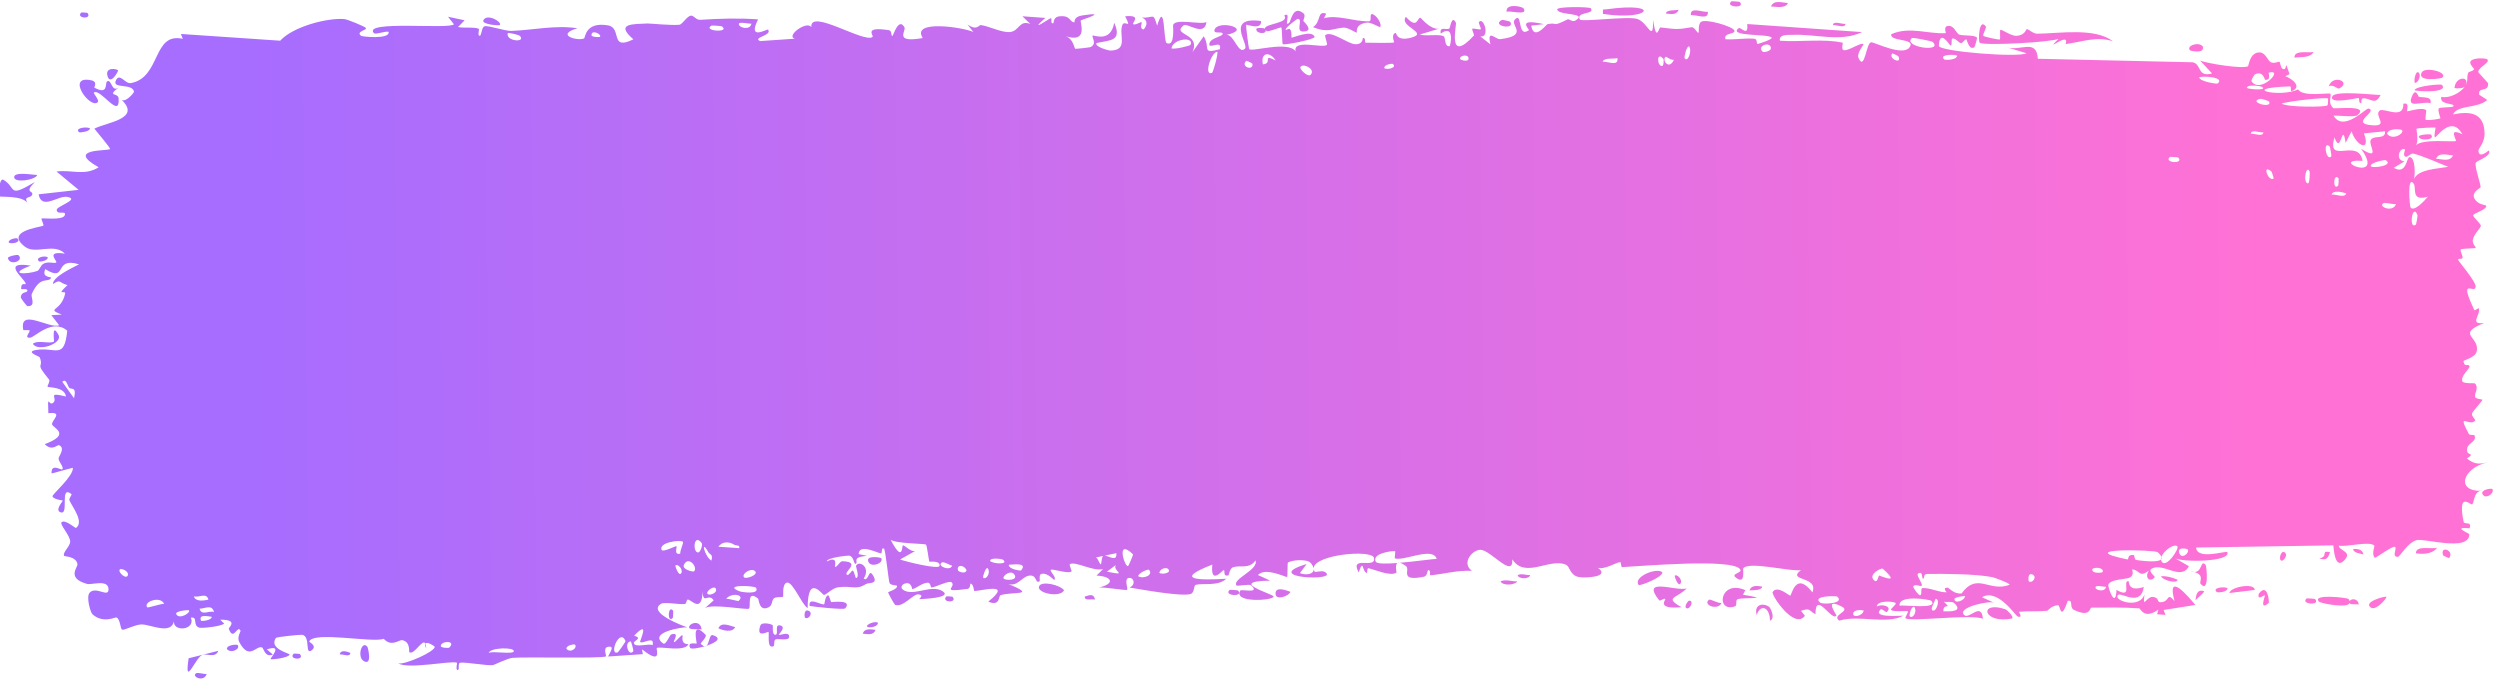 <svg width="281" height="77" viewBox="0 0 281 77" fill="none" xmlns="http://www.w3.org/2000/svg">
<path opacity="0.7" d="M22.061 75.667C22.233 75.57 22.932 75.794 23.233 75.75C22.902 76.76 21.439 76.019 22.061 75.667ZM52.221 2.282C51.974 2.534 51.726 2.785 51.478 3.036C52.191 3.19 53.145 2.998 53.808 3.227C53.916 3.265 53.644 3.988 53.9 4.018C54.156 4.047 54.096 3.063 54.466 2.954C54.882 2.834 56.798 3.5 57.459 3.476C59.93 3.383 62.418 2.794 64.899 3.176C62.35 3.932 64.934 4.645 65.647 4.322C65.805 4.247 65.76 2.418 68.331 2.851C69.965 3.126 68.487 5.758 71.194 4.418C69.082 2.611 71.141 2.717 72.78 2.639C73.063 2.625 75.349 2.875 76.357 2.783C76.702 2.752 77.218 1.788 77.675 1.758C77.99 1.738 78.234 2.259 78.701 2.227C80.881 2.086 83.025 2.022 85.212 2.176C83.961 4.652 86.225 3.215 86.329 3.331C86.856 3.994 84.504 4.21 85.44 4.618C86.74 4.528 88.04 4.438 89.34 4.347C88.269 4.057 90.731 2.259 91.197 3.059C90.972 0.886 97.147 4.89 98.072 4.153C98.265 3.998 96.981 2.936 99.938 3.396C100.258 3.447 100.144 4.105 100.311 4.042C100.411 4.004 100.996 1.911 101.656 3.057C101.897 3.476 100.399 4.862 103.715 4.276C102.369 2.166 108.308 3.076 109.404 3.597C109.183 3.314 108.962 3.031 108.742 2.748C109.828 3.506 110.015 2.782 110.258 2.819C111.239 2.966 112.592 3.679 113.503 3.603C114.569 3.515 114.559 2.195 115.808 2.695C115.51 2.407 115.212 2.118 114.914 1.83C115.773 1.891 116.633 1.952 117.493 2.013C115.522 3.783 117.923 2.092 118.082 2.053C118.336 1.986 117.978 2.706 118.402 2.612C118.446 2.597 118.375 1.924 119.03 1.841C120.397 1.67 120.189 2.52 120.764 2.505C120.817 2.5 120.626 1.894 121.617 1.74C124.767 1.249 121.606 2.206 121.486 2.291C121.328 2.403 122.437 4.929 119.748 4.058C120.651 4.335 120.753 5.457 120.855 5.484C120.945 5.506 122.502 5.331 122.588 5.291C123.35 4.902 122.667 4.142 122.815 4.003C122.936 3.89 124.825 4.87 125.241 2.557C126.162 4.677 124.744 4.497 123.241 4.84C123.026 5.28 124.685 5.687 124.772 5.685C126.907 5.658 125.706 3.919 126.161 2.795C126.4 2.206 127.282 3.392 126.462 1.83C128.398 1.644 127.233 2.566 127.359 2.699C127.55 2.895 128.223 2.438 128.309 2.497C128.434 2.584 128.007 3.133 128.5 3.319C128.582 3.346 129.364 2.402 128.339 1.966C129.703 2.084 129.582 1.287 130.062 2.89C130.968 -0.162 130.762 4.681 131.134 4.847C132.122 5.286 131.811 2.901 131.862 2.784C132.212 2.034 134.942 2.825 135.612 2.474C135.365 4.197 133.455 2.516 133.036 2.854C131.637 3.979 135.032 3.692 134.031 5.865C134.454 5.266 134.877 4.668 135.3 4.07C136.103 5.451 134.992 6.069 137.105 5.539C137.439 4.336 135.609 5.744 135.969 4.795C136.182 4.239 137.409 4.106 137.43 3.814C137.45 3.462 136.344 3.891 136.514 3.348C136.883 2.176 140.945 3.244 137.869 3.914C138.729 3.885 139.197 6.204 139.934 5.472C140.412 4.997 137.664 1.817 141.741 2.362C141.839 3.458 140.117 2.704 140.073 2.788C140.012 2.91 140.349 5.382 140.404 5.503C140.598 5.904 144.74 4.534 145.631 5.768C145.268 4.341 148.769 5.479 149.144 5.039C149.244 4.917 148.857 4.045 148.964 3.951C149.633 3.392 151.474 4.937 152.321 4.968C153.268 5.004 153.14 4.248 153.193 4.249C153.61 4.287 153.283 4.804 153.538 4.8C153.923 4.793 156.569 4.87 156.7 4.761C156.739 4.727 156.298 3.867 156.873 3.697C156.972 3.668 156.92 4.693 158.623 4.232C160.674 3.678 157.181 2.973 158.024 1.89C159.362 3.405 159.302 1.89 159.662 2.005C159.786 2.047 160.723 3.325 161.725 3.233C161.008 3.45 160.29 3.667 159.573 3.883C160.283 4.102 161.654 3.807 162.239 4.056C162.525 4.177 162.302 5.238 162.919 5.203C163.05 5.189 163.542 2.606 161.937 3.78C161.798 2.861 162.574 3.452 162.928 3.188C162.982 3.147 163.179 1.607 163.645 2.558C163.757 2.792 162.613 7.29 165.653 4.011C165.751 3.905 165.4 3.347 165.496 3.229C165.561 3.15 166.349 3.369 166.434 3.288C166.522 3.201 166.137 2.592 166.241 2.471C166.776 1.843 167.512 4.267 166.394 4.094C166.77 4.391 167.147 4.687 167.523 4.984C167.104 3.155 168.103 4.462 168.619 4.4C171.924 4.004 169.696 2.835 170.258 2.212C171.162 1.212 170.497 4.356 171.845 3.399C171.97 3.31 170.314 1.996 173.528 2.713C173.055 2.77 172.583 2.827 172.11 2.884C172.402 4.654 173.817 2.744 173.927 2.718C175.184 2.461 174.339 3.109 176.199 2.176C176.365 2.092 176.733 2.526 177.088 2.304C178.558 1.389 175.13 1.779 175.028 1.062C174.98 0.711 178.672 0.76 178.801 0.926C179.347 1.66 177.131 1.27 177.562 2.184C177.72 2.509 182.974 1.783 184.033 2.129C185.255 2.532 185.83 4.93 185.808 2.229C186.181 4.876 186.465 3.064 186.621 3.081C188.507 3.306 188.511 3.333 190.123 3.062C190.479 3.003 190.789 3.804 190.914 3.667C190.987 3.584 190.84 2.724 191.197 2.455C191.693 2.086 194.705 2.939 194.933 3.413C195.161 3.886 193.667 3.633 193.943 4.412C195.023 4.48 196.056 4.275 197.144 4.346C197.595 4.378 197.369 4.928 197.565 4.937C197.648 4.943 199.201 4.444 199.133 4.242C198.973 3.774 194.164 4.142 195.421 3.17C195.663 2.982 196.541 4.234 196.387 2.701C200.69 3.003 204.994 3.305 209.297 3.607C206.839 4.781 204.048 3.784 201.461 3.92C201.107 3.937 199.906 3.802 200.06 4.576C202.263 4.753 204.994 4.32 207.112 4.802C207.18 4.818 206.939 5.518 207.194 5.626C207.669 5.827 209.199 4.686 209.461 4.974C209.506 5.041 208.639 5.969 208.912 6.55C209.612 8.041 209.751 4.721 210.34 4.754C210.795 4.781 213.872 6.353 214.623 5.331C215.422 4.242 212.362 4.728 212.579 3.842C214.643 2.932 216.753 3.857 218.711 3.726C218.746 3.723 218.439 3.034 218.875 2.932C219.634 2.755 219.844 3.735 220.216 3.888C220.617 4.051 222.028 3.895 222.221 4.251C222.245 4.298 221.97 5.275 221.927 5.303C221.316 5.711 221.084 4.449 221.027 4.434C220.817 4.388 220.615 4.874 220.423 4.847C220.107 4.803 219.928 4.357 219.51 4.322C219.222 4.296 219.509 5.153 219.232 5.117C219.13 5.1 218.011 3.147 217.93 5.153C217.905 5.786 226.892 6.502 227.784 5.986C227.011 5.754 226.239 5.521 225.467 5.288C227.036 5.858 228.897 4.236 229.055 6.605C234.854 6.736 240.652 6.868 246.451 7C247.488 7.19 246.937 8.72 248.635 8.258C248.19 7.777 247.745 7.297 247.3 6.816C248.176 7.148 252.051 7.771 252.673 7.45C252.754 7.408 252.852 6.028 253.817 5.9C254.673 5.786 254.822 6.817 255.282 7.01C255.669 7.169 256.098 6.894 256.213 6.95C256.302 6.995 256.343 7.626 256.555 7.734C257.225 8.067 256.666 6.295 257.349 8.329C257.189 8.409 257.028 8.489 256.868 8.568C257.675 8.855 258.783 9.77 257.604 10.24C257.402 10.322 257.57 9.709 257.418 9.711C251.475 9.889 256.234 11.025 258.307 10.054C258.852 10.954 261.844 10.369 261.946 10.546C262.087 10.803 261.582 11.532 262.261 12.15C262.404 12.281 266.407 11.731 264.976 12.949C264.681 13.201 262.756 12.961 262.293 13.001C263.404 14.908 265.93 12.132 266.218 12.199C267.38 12.486 264.009 13.886 266.623 14.081C268.633 14.23 266.734 12.969 267.5 12.414C267.931 12.103 270.218 13.49 270.137 11.663C270.915 11.459 270.469 12.432 270.566 12.5C270.661 12.561 272.188 11.997 272.69 12.377C272.751 12.424 272.571 13.376 272.635 13.453C272.757 13.585 274.234 13.379 274.293 13.298C274.33 13.242 273.969 12.414 274.111 12.211C274.278 11.976 275.703 12.157 275.779 11.918C275.886 11.557 274.132 11.813 274.414 10.88C275.227 11.105 276.54 10.47 277.066 9.716C276.937 9.931 276.153 9.971 275.879 9.898C275.993 8.534 277.679 8.535 277.114 9.619C277.474 9.036 277.221 8.732 277.422 8.183C277.474 8.044 277.994 8.01 278.092 7.773C278.105 7.726 277.562 7.218 277.667 6.94C277.856 6.438 279.436 6.533 279.566 6.663C279.934 7.031 278.652 7.494 278.551 8.07C278.536 8.159 279.643 9.273 279.66 9.372C279.736 10.439 278.51 9.683 278.659 10.642C278.963 10.842 279.266 11.041 279.569 11.241C278.418 12.226 276.263 11.749 275.721 12.862C277.44 12.514 279.243 12.534 279.266 15.026C279.276 16.075 278.539 16.699 278.571 16.965C278.691 17.919 279.711 16.87 279.75 16.921C279.782 16.978 279.797 17.035 279.797 17.09C279.797 17.09 279.797 17.09 279.797 17.09C279.803 17.649 278.337 18.067 278.266 18.324C278.147 18.778 278.822 20.638 278.825 21.051C278.803 21.134 277.761 21.587 278.122 22.303C278.487 23.027 279.404 23.034 279.437 23.109C279.617 23.542 278.018 23.956 277.973 24.214C277.949 24.344 278.818 25.134 278.846 25.363C278.87 25.593 278.221 26.103 277.971 26.833C277.784 27.375 278.348 27.783 278.251 27.869C278.181 27.926 276.666 27.933 276.593 28.029C276.483 28.17 276.845 28.812 276.795 28.974C276.724 29.207 276.232 28.979 276.299 29.218C276.349 29.395 278.269 31.601 278.263 32.195C278.252 33.209 276.219 30.898 278.131 34.879C278.144 34.906 278.596 34.616 278.609 34.641C278.897 35.374 277.451 36.522 279.232 36.305C275.929 37.619 278.836 37.834 278.363 39.547C278.181 40.205 276.898 40.489 276.893 40.588C277.027 41.419 277.429 40.769 277.573 41.176C277.652 41.403 276.511 42.295 276.776 42.864C276.913 43.157 278.133 43.039 278.184 43.096C278.674 43.633 278.087 44.223 278.197 44.607C278.271 44.864 279.008 44.877 279.028 44.923C279.06 45.02 278.07 46.073 277.866 46.442C277.71 46.726 278.31 47.161 278.2 47.285C277.542 48.028 276.105 46.168 277.499 48.781C277.584 48.941 278.1 48.87 278.115 48.902C278.442 49.644 277.492 49.718 277.328 50.33C277.047 51.384 278.408 50.783 277.279 51.534C278.14 52.212 278.615 52.179 279.611 51.976C276.853 52.54 275.906 55.271 278.974 55.169C277.998 55.138 278.122 56.672 277.831 56.702C277.65 56.719 276.219 55.207 276.904 58.625C276.99 59.052 277.844 58.499 277.584 59.378C275.519 59.177 277.547 59.935 277.55 60.051C277.545 62.069 272.486 60.471 271.622 60.71C270.62 60.987 269.743 62.587 269.525 62.591C268.806 62.599 269.394 61.786 269.23 61.491C269.064 61.199 267.036 62.767 266.933 62.683C266.533 62.346 266.925 61.385 266.883 61.337C266.387 60.757 263.649 61.535 262.878 61.321C262.909 61.941 264.453 61.974 263.5 62.981C262.39 64.154 262.297 61.42 262.266 61.3C257.126 61.381 251.986 61.462 246.845 61.543C246.925 62.998 250.274 61.864 250.353 62.055C250.814 63.184 245.136 63.224 244.434 62.718C244.967 63.027 245.499 63.335 246.032 63.644C245.146 65.327 243.123 63.175 241.825 63.927C241.405 64.171 242.223 64.808 242.206 64.852C241.739 65.507 240.972 65.015 241.532 64.136C240.383 64.984 240.542 64.06 239.653 64.001C239.607 63.998 239.996 64.669 239.295 64.957C238.967 65.091 237.21 65.112 236.981 65.705C236.887 65.955 237.806 68.563 237.892 66.309C239.815 67.386 238.492 65.275 239.235 65.319C239.349 65.33 239.101 66.59 240.964 65.978C240.632 68.25 238.461 66.577 238.095 66.856C237.34 67.429 240.489 68.566 241.046 66.792C240.796 68.565 241.271 67.028 241.971 67.094C242.737 67.164 242.409 67.695 242.823 67.693C243.956 67.694 243.473 66.45 244.419 67.566C243.471 64.089 246.012 67.089 246.753 67.995C245.566 68.184 244.378 68.374 243.19 68.564C243.26 68.746 243.33 68.928 243.4 69.111C243.087 69.088 242.773 69.066 242.46 69.043C242.508 68.867 242.556 68.691 242.604 68.515C241.001 69.673 240.593 68.395 240.461 68.382C238.764 68.252 236.805 68.284 235.09 68.298C234.833 68.3 235.022 69.439 233.137 68.566C232.536 68.288 233.091 67.394 232.415 67.535C231.593 69.956 231.588 68.032 231.336 68.031C230.612 68.04 230.176 68.642 230.11 68.649C229.217 68.752 227.906 68.666 226.925 68.766C226.907 68.775 227.426 69.51 226.786 69.298C226.561 69.222 224.518 66.08 222.773 67.13C223.232 67.339 223.691 67.547 224.15 67.756C223.61 67.463 219.854 68.301 220.784 69.138C221.353 69.65 222.709 67.596 222.881 69.555C221.622 68.981 214.714 69.933 214.171 69.484C214.096 69.419 214.547 68.778 214.443 68.698C214.363 68.637 212.78 68.804 212.567 68.562C212.44 68.418 213.136 68.021 213.077 67.792C213.025 67.629 211.044 67.378 210.939 68.177C211.422 67.852 212.791 68.116 212.081 68.796C211.99 68.881 211.507 68.371 211.397 68.479C210.368 69.467 213.469 69.199 213.95 69.202C212.011 70.239 208.983 69.074 206.731 69.76C205.811 69.106 208.074 68.73 207.035 68.191C204.88 67.074 206.475 69.115 206.409 69.201C205.884 69.876 204.033 66.306 204.062 69.038C203.28 68.635 203.528 68.288 202.436 68.657C202.582 68.845 202.728 69.032 202.875 69.22C201.675 70.816 199.056 66.851 199.246 66.544C199.756 65.724 201.111 66.981 201.225 66.949C201.395 66.902 201.834 64.124 203.716 66.583C204.456 64.716 200.761 65.36 202.432 64.075C201.297 64.295 196.604 63.051 195.939 63.874C195.86 63.981 196.254 65.83 195.088 64.899C194.534 64.456 195.857 64.421 195.602 64.001C194.815 62.714 184.315 63.655 182.32 63.745C182.19 63.749 182.231 63.173 182.104 63.18C181.713 63.2 180.297 64.073 179.594 63.816C181.056 64.864 178.24 64.977 177.522 64.868C176.433 64.701 176.489 63.689 176.017 63.478C174.198 62.669 171.418 65.101 169.987 62.87C170.088 65.098 167.542 61.803 166.4 61.796C165.505 61.79 164.224 63.279 165.441 64.164C163.895 64.078 162.275 64.511 160.828 64.662C160.589 64.687 160.911 64.025 160.503 64.089C160.466 64.099 160.422 64.746 160.072 64.817C157.183 65.411 158.577 64.023 158.031 63.625C157.725 63.403 157.5 63.293 157.336 63.258C159.022 63.113 160.966 62.839 161.486 62.815C161.027 61.393 157.749 63.129 156.779 62.755C156.745 62.742 156.854 61.954 156.82 61.949C156.819 61.949 156.818 61.949 156.817 61.949C156.455 61.893 154.154 62.208 154.638 63.14C154.768 63.389 155.829 63.377 157.086 63.279C156.747 63.458 157.011 64.336 156.951 64.374C156.227 64.817 154.433 63.977 153.799 63.868C153.654 63.844 153.67 64.408 153.647 64.409C153.069 64.287 153.288 62.674 152.715 64.342C151.651 62.345 154.667 64.023 154.441 62.721C154.268 61.719 147.617 62.329 147.654 63.911C147.629 63.742 147.535 63.533 147.345 63.296C146.923 62.77 145.072 62.956 144.755 63.25C144.702 63.308 144.74 64.843 144.673 64.858C144.506 64.895 142.228 63.716 141.392 64.632C141.851 64.843 142.31 65.053 142.769 65.263C140.011 65.306 140.442 65.758 141.366 66.207C141.412 66.211 141.457 66.269 141.501 66.275C142.217 66.606 143.134 66.924 143.149 67.044C143.207 67.506 138.529 67.813 139.414 66.379C139.538 66.183 141.71 66.794 140.627 65.79C140.437 65.614 139.05 65.919 138.975 65.807C138.479 65.068 141.505 64.046 141.122 62.992C140.396 64.007 139.444 63.487 138.602 63.756C138.219 63.877 138.132 64.648 138.085 64.663C137.378 64.872 137.767 64.061 137.531 64.083C137.404 64.098 136.025 65.831 136.264 63.46C131.678 65.251 135.009 65.214 137.832 65.05C136.948 65.922 135.194 65.524 134.411 65.733C134.13 65.808 134.306 66.597 133.831 66.76C132.855 67.095 128.169 66.238 126.948 66.037C127.694 65.75 127.466 64.891 126.889 64.957C126.312 65.023 126.809 66.167 126.698 66.291C126.579 66.421 123.863 65.907 123.414 66.061C125.449 65.623 124.98 64.77 123.248 64.698C123.495 64.449 123.743 64.199 123.99 63.949C122.979 64.307 120.832 63.021 120.249 63.417C120.158 63.48 120.496 64.198 120.445 64.234C119.934 64.546 118.175 63.829 118.096 64.076C118.029 64.282 118.783 64.879 118.509 65.18C118.451 65.243 117.721 64.275 117.015 64.523C116.752 64.614 116.918 65.294 116.852 65.335C116.304 65.669 116.617 64.516 115.61 64.712C114.872 64.856 114.333 65.986 113.307 65.624C116.678 67.021 113.851 66.453 112.452 66.902C112.228 66.974 112.434 68.21 111.084 67.621C113.919 65.351 110.256 66.446 109.504 66.43C109.463 66.423 109.44 65.606 109.071 65.597C109.04 65.598 109.09 66.149 108.748 66.195C105.503 66.629 107.574 65.983 106.951 65.445C106.686 65.216 105.114 66.014 104.688 66.037C104.59 66.04 104.629 65.466 104.251 65.493C103.582 65.541 102.988 66.158 102.546 66.211C102.495 66.215 102.483 65.309 101.648 65.612C101.413 65.697 101.152 66.021 101.489 66.278C102.609 67.122 104.698 65.618 105.962 66.459C107.114 67.224 103.508 67.337 103.32 67.343C103.251 67.347 103.951 66.89 103.234 66.808C102.622 66.741 101.522 68.316 100.607 67.986C100.537 67.961 99.796 66.643 99.828 66.566C99.858 66.509 100.973 66.209 100.806 65.827C100.786 65.784 100.076 65.8 99.98 65.516C99.863 65.169 99.52 61.76 99.368 61.676C98.976 61.469 99.238 62.245 98.986 62.193C98.444 62.085 96.561 61.096 96.512 62.279C96.823 62.346 97.133 62.413 97.443 62.48C95.723 62.62 96.462 63.116 96.22 63.34C95.96 63.583 96.023 62.542 95.442 62.451C95.315 62.431 92.89 62.674 92.938 63.11C94.274 62.401 93.79 63.691 93.852 63.713C94.088 63.794 94.381 63.071 94.696 63.082C96.918 63.171 94.691 64.332 95.218 64.619C95.4 64.715 95.752 64.096 95.829 64.127C96.079 64.226 96.092 65.032 96.257 64.965C96.642 64.809 96.178 63.675 96.208 63.615C96.547 62.898 97.912 63.771 97.081 65.02C97.593 65.462 97.636 63.954 98.044 64.552C98.856 65.737 97.656 65.443 97.334 65.645C96.178 66.372 95.827 65.797 94.183 66.013C93.591 66.089 92.897 66.829 92.622 66.872C92.449 66.899 90.786 64.369 90.78 68.356C90.14 67.977 89.114 65.361 88.46 65.488C87.873 65.604 88.075 67.012 88.021 67.067C87.938 67.154 87.225 67.051 86.987 67.252C86.707 67.491 86.854 68.028 86.409 68.252C85.302 68.809 85.315 67.368 85.2 67.276C83.86 66.209 84.463 68.251 84.171 68.418C83.898 68.572 80.045 67.825 79.241 68.352C79.567 68.06 79.894 67.768 80.22 67.476C79.621 66.584 79.012 68.056 78.983 66.445C78.892 69.047 77.656 67.322 77.292 67.393C77.148 67.422 77.164 67.865 76.984 67.886C76.281 67.971 74.69 67.636 74.31 67.864C72.669 68.849 76.909 70.413 77.243 70.507C76.577 70.485 72.818 71.108 74.562 72.339C74.832 72.529 75.293 71.361 75.443 71.313C76.457 71.003 75.668 72.054 75.749 72.152C75.886 72.311 76.545 71.296 76.723 71.414C76.782 71.452 76.413 72.4 77.383 72.41C76.916 73.33 74.181 72.614 73.826 72.832C73.699 72.91 74.519 74.858 72.165 72.983C72.194 73.164 72.223 73.345 72.252 73.527C70.954 73.615 69.656 73.704 68.357 73.793C68.494 73.373 69.214 72.525 68.298 72.713C67.77 72.822 68.171 73.749 68.123 73.777C67.651 74.038 59.247 73.818 57.62 73.94C57.066 73.98 55.531 74.745 55.413 74.76C54.71 74.843 52.212 74.382 51.716 74.493C51.407 74.564 51.71 75.34 51.432 75.306C51.174 75.274 51.433 74.518 51.356 74.488C50.719 74.222 45.911 75.261 44.76 74.563C45.461 74.769 48.934 73.227 48.859 72.697C48.843 72.624 47.989 72.061 47.816 72.342C47.52 71.693 46.549 73.688 46.005 73.304C45.944 73.261 46.172 72.145 45.207 71.953C44.874 71.888 44.015 72.765 43.13 71.801C41.869 72.282 35.197 70.91 34.753 72.111C34.74 72.174 35.682 72.576 35.054 73.074C34.219 73.735 34.951 71.529 33.968 71.35C33.82 71.323 31.092 71.575 31.004 71.712C30.191 72.954 32.581 73.428 32.55 73.572C32.47 73.934 30.491 74.174 30.409 74.089C30.331 74.002 31.93 72.35 29.995 72.991C30.219 73.183 30.444 73.376 30.668 73.569C29.759 73.96 29.66 72.83 29.438 72.763C28.747 72.552 28.021 74.277 26.896 72.168C26.599 71.608 27.076 70.978 27.039 70.893C26.68 70.139 26.255 72.171 25.713 70.665C25.672 70.553 26.887 69.634 24.746 69.654C24.895 69.798 25.044 69.941 25.193 70.085C24.894 70.411 22.728 70.627 22.435 70.554C21.581 70.339 22.313 69.291 21.457 69.424C22.022 70.844 19.419 71.058 19.556 69.829C19.209 71.375 16.983 70.209 15.943 70.184C15.286 70.169 13.955 70.856 13.745 70.779C13.49 70.686 13.556 69.633 13.095 69.404C12.963 69.338 11.606 70.124 10.396 69.048C10.162 68.841 9.655 67.062 10.082 66.612C10.812 65.841 12.226 67.263 12.197 66.209C12.164 65.081 10.288 65.772 9.779 65.63C7.432 64.975 8.771 63.761 8.706 63.399C8.541 62.518 7.263 62.559 7.209 62.481C6.984 62.131 7.882 61.423 7.89 60.885C7.899 60.184 6.653 58.932 6.931 58.693C7.328 58.353 8.472 59.395 8.543 59.344C9.471 58.654 8.172 57.049 7.811 56.257C7.701 56.014 8.123 55.607 8.034 55.536C6.667 54.462 7.772 57.815 6.869 57.6C6.063 57.408 7.086 56.333 7.054 56.275C7.014 56.211 6.052 56.163 5.898 55.788C5.822 55.6 8.298 53.504 8.184 52.577C7.389 52.79 6.594 53.003 5.799 53.216C5.723 52.007 6.879 52.885 6.997 52.759C7.233 52.506 6.56 51.901 6.585 51.518C6.597 51.275 7.37 50.398 6.66 50.048C6.416 49.927 5.916 50.781 5.023 49.924C8.086 48.784 5.948 48.127 5.853 47.699C5.759 47.271 7.216 46.247 5.437 46.444C5.334 44.091 5.467 45.7 5.969 45.281C6.584 44.765 5.142 44.005 7.415 44.569C7.274 43.468 5.453 43.566 5.356 43.479C5.271 43.4 5.671 42.853 5.524 42.671C3.793 40.559 4.977 41.52 4.468 40.165C4.422 40.044 2.802 39.556 4.029 39.345C6.265 38.961 7.217 40.513 7.558 37.169C5.886 35.736 3.902 37.914 3.399 37.956C2.629 38.017 3.42 37.327 3.323 37.137C3.29 37.076 2.626 37.139 2.616 37.085C2.116 34.543 5.573 37.011 6.648 36.557C6.354 36.178 6.061 35.8 5.767 35.422C6.16 35.402 6.552 35.383 6.945 35.363C5.066 34.616 6.876 35.074 7.32 33.006C7.42 32.541 6.199 33.349 7.588 32.046C6.55 31.76 6.876 31.335 5.945 31.927C5.961 31.1 8.057 30.144 8.884 29.711C5.938 28.814 7.645 31.828 5.09 30.251C4.63 31.28 5.84 31.067 5.743 31.237C5.395 31.849 4.554 30.893 3.574 33.032C3.415 33.384 4.117 34.452 3.094 34.411C2.981 34.405 2.32 33.492 2.328 33.426C2.407 32.705 3.054 32.968 3.078 32.667C3.1 32.382 2.382 32.561 2.379 32.482C2.347 31.58 2.975 32.131 2.882 31.849C2.68 31.237 0.074 29.324 3.455 29.857C0.662 30.906 3.106 30.856 4.194 30.453C4.471 30.352 4.536 29.812 4.93 29.621C5.438 29.373 6.038 29.625 6.301 29.524C6.584 29.412 4.957 28.155 7.294 28.511C6.093 27.256 4.01 28.63 2.834 27.753C0.461 25.98 4.451 25.552 4.866 25.373C4.976 25.325 4.597 24.601 4.67 24.556C4.79 24.486 7.061 24.798 7.278 24.194C7.494 23.59 6.448 24.23 6.371 23.604C6.319 23.182 9.046 22.403 7.562 22.13C6.54 21.944 4.677 23.661 4.341 21.84C5.84 21.673 7.339 21.506 8.838 21.338C8.009 20.653 7.18 19.968 6.352 19.282C8.034 19.044 9.498 19.812 11.087 18.801C7.219 16.618 12.316 17.012 12.37 16.741C12.386 16.579 10.854 14.789 10.607 14.462C11.94 13.753 16.011 13.37 13.603 11.165C14.041 11.664 15.076 10.41 15.061 10.316C14.917 9.333 12.639 9.996 13.002 9.102C13.423 8.065 14.043 9.46 14.707 9.341C18.11 8.721 17.119 3.589 20.547 4.366C20.477 4.183 20.407 4.001 20.337 3.819C24.056 4.07 27.775 4.322 31.494 4.574C32.931 2.988 36.79 1.99 38.693 2.143C39.076 2.173 40.963 2.977 41.107 3.12C41.372 3.394 39.93 3.515 40.588 4.027C40.726 4.133 43.911 4.445 43.674 3.569C43.317 3.471 42.206 3.924 42.021 3.719C40.723 2.255 50.542 3.331 51.021 2.73C50.801 2.447 50.581 2.164 50.36 1.881C50.981 2.015 51.601 2.148 52.221 2.282ZM24.543 73.15C24.181 74.035 23.243 73.383 22.696 73.636C21.94 73.991 20.684 77.4 21.204 73.991C22.317 73.711 23.43 73.43 24.543 73.15ZM40.865 74.289C40.112 73.823 40.672 71.917 41.293 72.7C41.362 72.789 41.884 74.915 40.865 74.289ZM33.011 73.471C33.042 73.445 33.69 73.489 33.712 73.518C34.3 74.275 32.349 74.14 33.011 73.471ZM70.894 72.09C70.071 72.181 70.686 73.902 71.191 73.186C71.223 73.14 70.948 72.085 70.894 72.09ZM70.307 72.05C69.65 70.51 68.394 73.659 69.416 73.333C69.515 73.3 70.338 72.126 70.307 72.05ZM38.19 73.562C38.268 72.968 39.043 73.246 39.374 73.385C39.37 73.926 38.512 73.492 38.19 73.562ZM57.757 73.188C57.785 72.721 55.102 72.776 54.926 73.392C55.347 73.127 57.731 73.607 57.757 73.188ZM64.63 72.459C64.561 72.379 63.636 72.512 63.667 72.923C64.125 73.457 64.94 72.821 64.63 72.459ZM78.304 72.34C78.353 72.236 77.631 69.627 79.294 71.332C79.538 71.581 78.683 72.274 78.77 72.367C78.952 72.549 79.095 72.632 79.209 72.646C78.445 72.871 77.651 72.982 77.572 72.824C77.203 72.078 78.282 72.383 78.304 72.34ZM85.462 70.313C85.615 69.885 86.626 70.102 86.857 70.275C86.897 70.308 86.737 71.432 87.19 71.343C87.553 71.27 86.997 70.127 87.709 70.303C88.428 70.48 87.478 71.309 87.541 71.367C87.626 71.442 88.73 70.915 88.703 71.583C88.682 72.079 87.49 71.757 87.198 71.865C86.823 72.004 87.288 72.824 86.657 72.654C86.26 72.547 86.464 71.094 86.38 71.022C86.309 70.964 84.937 71.813 85.464 70.318C85.463 70.316 85.463 70.315 85.462 70.313ZM79.415 72.58C79.358 72.63 79.291 72.656 79.209 72.646C79.278 72.626 79.347 72.602 79.415 72.58ZM26.698 72.49C27.092 72.933 25.943 73.519 25.5 72.938C25.487 72.466 26.635 72.421 26.698 72.49ZM80.113 71.391C81.255 71.743 80.423 72.251 79.415 72.58C79.734 72.304 79.73 71.274 80.113 71.391ZM47.816 72.342C47.866 72.45 47.898 72.618 47.905 72.895C47.775 72.593 47.762 72.43 47.816 72.342ZM50.476 72.808C51.377 71.954 49.529 72.008 49.547 72.612C49.555 72.84 50.44 72.842 50.476 72.808ZM71.953 72.161C71.868 72.079 73.134 69.517 71.277 71.45C72.283 71.739 71.228 72.028 71.246 72.251C71.294 72.892 72.971 72.257 73.346 72.531C73.626 71.38 72.23 72.43 71.955 72.161C71.954 72.161 71.953 72.161 71.953 72.161ZM98.407 70.793C98.186 71.468 97.46 71.259 96.971 71.225C97.192 70.55 97.918 70.758 98.407 70.793ZM226.169 69.52C222.83 70.177 222.367 67.443 225.44 68.493C225.5 68.515 226.369 69.24 226.169 69.52ZM197.45 69.118C197.122 67.928 198.163 67.725 198.854 68.21C199.01 68.319 199.596 69.522 198.944 69.766C198.949 68.319 197.931 67.777 197.45 69.118ZM80.748 70.62C81.071 69.82 82.097 70.376 82.635 70.49C82.314 71.149 81.226 70.864 80.748 70.62ZM215.16 68.209C214.807 68.123 214.58 69.164 214.642 69.25C214.918 69.643 215.568 68.796 215.16 68.209ZM77.455 70.532C77.403 70.057 78.749 69.584 78.856 70.759C78.566 70.677 77.491 70.83 77.455 70.532ZM97.482 70.445C97.27 70.206 98.351 69.761 98.682 69.998C98.661 70.504 97.621 70.601 97.482 70.445ZM209.487 68.623C209.17 68.536 208.381 68.517 208.298 68.938C208.195 69.463 209.35 69.272 209.487 68.623ZM268.23 67.087C268.272 67.275 267.065 68.647 266.518 68.309C265.48 67.662 268.186 66.954 268.23 67.087ZM218.492 67.638C219.499 68.615 218.383 67.67 218.438 68.71C219.108 68.74 220.776 68.774 219.619 67.763C219.393 67.568 218.805 67.702 218.492 67.638ZM217.57 67.3C217.467 67.638 216.761 68.708 217.38 68.625C217.667 68.585 218.116 67.4 217.57 67.3ZM260.665 67.63C259.763 66.719 263.86 67.169 263.979 67.329C264.042 67.414 264.084 67.494 264.108 67.561C264.255 67.268 265.027 67.207 265.124 67.944C264.892 67.886 264.26 67.957 264.186 67.876C264.154 67.842 264.13 67.809 264.113 67.776C263.847 68.42 260.838 67.803 260.665 67.63ZM253.876 66.755C254.883 65.386 255.088 67.694 255.001 67.769C253.899 68.726 254.606 67.015 254.571 66.936C254.492 66.804 253.711 67.603 253.879 66.755C253.878 66.755 253.877 66.755 253.876 66.755ZM259.272 67.265C259.313 67.235 260.171 67.297 260.207 67.333C260.918 68.102 258.49 67.929 259.272 67.265ZM90.856 68.639C91.472 68.862 90.879 69.718 90.468 69.417C90.434 69.388 90.312 68.442 90.856 68.639ZM217.082 67.534C216.938 67.375 213.291 66.809 213.523 68.09C213.831 67.935 217.976 68.551 217.082 67.534ZM189.871 67.514C190.513 67.517 189.826 68.735 189.478 68.288C189.35 68.121 189.709 67.514 189.871 67.514ZM75.622 69.453C74.962 70.125 75.076 67.893 75.662 68.651C75.685 68.681 75.648 69.426 75.622 69.453ZM195.007 68.155C192.801 68.912 193.284 65.07 196.177 66.334C196.088 66.506 196 66.678 195.912 66.85C199.241 67.39 196.142 67.118 195.331 67.341C195.022 67.426 195.289 68.064 195.009 68.16C195.009 68.158 195.008 68.157 195.007 68.155ZM186.494 67.477C184.332 64.777 188.422 66.507 189.586 66.139C188.466 67.276 186.99 67.122 189.007 68.252C186.079 68.506 187.287 67.408 187.169 67.319C187.03 67.219 186.586 67.593 186.494 67.477ZM192.118 67.399C192.241 67.318 193.175 67.862 193.509 67.768C193.051 68.704 191.306 67.948 192.118 67.399ZM246.775 67.463C246.845 66.734 247.03 66.195 247.766 66.459C247.543 66.828 247.078 67.148 246.775 67.463ZM23.797 69.321C23.291 69.274 22.284 69.01 22.6 69.774C22.634 69.838 23.8 69.751 23.797 69.321ZM206.502 67.057C206.393 66.969 203.616 66.938 204.584 67.732C204.876 67.972 207.401 67.842 206.502 67.057ZM220.879 66.995C220.647 66.989 219.705 67.137 219.686 67.309C219.629 67.906 220.784 67.566 220.879 66.995ZM21.242 68.602C21.175 68.528 19.635 68.678 19.808 69.03C20.137 69.695 21.473 68.86 21.242 68.602ZM93.071 66.908C93.2 66.88 93.379 67.67 93.423 67.678C93.528 67.688 95.884 67.358 94.994 68.385C94.845 68.556 91.447 68.202 91.004 68.107C90.822 67.022 92.283 68.04 92.634 67.924C92.696 67.903 92.726 66.993 93.07 66.913C93.07 66.911 93.071 66.91 93.071 66.908ZM250.586 66.653C250.682 65.961 253.451 65.474 253.428 66.312C252.48 66.425 251.533 66.539 250.586 66.653ZM249.176 66.554C248.579 66.072 249.963 65.895 250.374 66.106C250.383 66.571 249.263 66.624 249.176 66.554ZM215.591 64.469C215.314 64.641 216.182 65.64 215.993 65.838C215.871 65.962 215.244 65.59 215.049 65.908C214.994 66.009 215.639 66.95 215.822 66.907C216.083 66.849 215.822 66.106 216.107 66.098C217.052 66.072 217.896 66.595 218.782 66.573C218.862 66.57 218.236 66.049 218.919 66.049C219.024 66.049 219.667 66.826 220.482 66.701C222.26 64.252 223.61 66.624 225.89 65.723C225.801 65.495 224.082 64.9 223.981 64.878C222.064 64.499 218.635 64.492 216.631 64.508C216.117 64.512 216.372 65.023 216.151 65.044C215.976 65.06 216.174 64.106 215.591 64.469ZM24.059 68.792C23.808 67.844 22.971 68.454 22.431 68.411C22.63 69.267 23.53 68.587 24.059 68.792ZM236.716 65.95C236.446 65.99 235.605 65.713 235.539 66C235.454 66.374 236.665 66.597 236.716 65.95ZM106.376 67.036C106.402 67.009 107.053 67.053 107.077 67.083C107.666 67.84 105.715 67.705 106.376 67.036ZM121.927 67.052C122.418 66.929 122.912 66.627 123.086 67.397C122.771 67.282 121.875 67.59 121.927 67.052ZM143.378 66.799C143.265 65.79 144.755 66.428 145.037 66.516C144.938 66.966 143.46 67.527 143.378 66.799ZM246.635 64.292C247.542 64.342 247.334 62.814 247.918 63.5C248.013 63.616 248.351 66.8 247.341 65.617C247.159 65.404 247.853 64.639 246.635 64.292ZM196.646 66.361C196.869 65.69 197.593 65.881 198.08 65.929C197.976 66.427 196.992 66.31 196.646 66.361ZM18.45 67.868C18.014 66.929 16.056 67.65 16.549 68.268C16.619 68.349 18.174 67.835 18.45 67.868ZM83.021 67.547C83.822 66.795 82.145 66.583 81.624 67.314C81.863 67.264 82.967 67.596 83.021 67.547ZM138.219 66.305C138.258 66.274 139.116 66.337 139.154 66.373C139.866 67.142 137.437 66.969 138.219 66.305ZM116.801 65.88C117.103 65.265 119.139 65.737 119.601 66.344C119.173 67.243 116.425 66.648 116.801 65.88ZM242.907 64.767C243.554 64.728 244.17 64.91 244.767 65.168C244.648 65.684 242.98 65.151 242.907 64.767ZM141.366 66.207C141.412 66.211 141.457 66.269 141.501 66.275C141.455 66.253 141.41 66.229 141.366 66.207ZM228.421 64.561C227.876 64.363 227.999 65.305 228.033 65.334C228.444 65.635 229.037 64.784 228.421 64.561ZM23.425 67.398C23.228 66.548 22.323 67.219 21.796 67.022C21.955 67.692 23.003 67.492 23.425 67.398ZM184.191 65.758C183.5 64.842 186.26 63.74 186.851 64.328C186.9 64.898 184.292 65.883 184.191 65.758ZM80.497 66.296C80.435 65.63 79.28 66.448 79.531 66.76C79.689 66.959 80.534 66.711 80.497 66.296ZM188.249 64.703C188.507 64.496 189.121 65.148 188.912 65.552C188.643 66.069 188.182 64.762 188.249 64.703ZM211.608 63.917C211.493 63.816 209.969 64.517 210.609 65.191C211.053 65.659 211.113 64.694 211.216 64.69C211.331 64.692 213.802 65.846 211.608 63.917ZM168.661 65.343C169.236 65.08 169.938 65.37 170.542 65.346C170.3 65.761 168.913 65.888 168.661 65.343ZM84.983 66.07C84.84 65.802 81.016 65.68 83.196 66.487C83.323 66.533 85.418 66.882 84.983 66.07ZM246.635 64.292C246.52 64.286 246.388 64.255 246.234 64.191C246.386 64.216 246.519 64.259 246.635 64.292ZM236.333 64.302C236.536 63.814 235.483 63.695 235.175 63.957C235.086 64.552 236.305 64.37 236.333 64.302ZM170.581 64.668C170.926 64.386 171.562 64.676 171.993 64.639C171.925 65.091 170.736 65.125 170.581 64.668ZM146.11 64.421C146.805 64.683 147.655 64.55 147.662 63.998C147.677 64.084 147.712 64.175 147.769 64.266C147.826 64.357 148.564 64.092 148.888 64.277C150.828 65.376 141.451 65.015 146.866 63.397C146.614 63.739 146.362 64.08 146.11 64.421ZM114.038 64.609C113.638 63.941 112.548 64.796 112.836 65.057C113.037 65.237 114.439 65.282 114.038 64.609ZM129.144 64.049C129.025 63.931 127.956 64.413 127.932 64.767C128.554 65.134 129.684 64.601 129.144 64.049ZM111.011 63.855C110.764 63.756 110.461 64.843 110.491 64.89C110.745 65.283 111.432 64.454 111.011 63.855ZM244.724 61.392C244.354 61.085 243.194 61.883 242.947 62.601C242.898 62.463 242.769 62.284 242.532 62.07C242.533 62.07 242.534 62.07 242.534 62.07C242.215 61.784 232.764 61.569 239.116 62.88C239.315 62.922 239.037 62.283 239.846 62.387C239.899 62.395 239.931 62.919 240.096 62.943C240.476 62.994 242.499 63.303 242.901 62.876C242.905 62.974 242.933 63.066 242.989 63.15C243.495 63.901 245.011 61.628 244.724 61.392ZM131.271 63.93C131.053 63.738 130.371 63.93 130.305 64.394C130.647 64.617 131.778 64.379 131.271 63.93ZM84.844 64.171C84.4 63.795 83.292 64.519 83.633 64.894C83.842 65.125 85.356 64.603 84.844 64.171ZM124.423 64.251C126.953 64.771 125.025 64.2 125.404 63.517C125.077 63.762 124.75 64.006 124.423 64.251ZM256.426 63.02C256.022 62.868 256.481 61.523 256.932 62.245C257.073 62.475 256.652 63.102 256.426 63.02ZM274.598 62.408C274.242 61.224 275.927 61.904 275.282 62.726C275.252 62.754 274.623 62.453 274.598 62.408ZM261.892 62.059C261.627 62.871 261.45 62.969 260.679 62.777C261.816 62.537 260.751 61.833 261.892 62.059ZM147.654 63.911C147.659 63.943 147.663 63.967 147.662 63.998C147.657 63.968 147.654 63.94 147.654 63.911ZM108.64 64.091C108.317 63.409 107.432 63.469 107.703 64.156C107.729 64.219 108.516 64.598 108.64 64.091ZM242.947 62.601C242.99 62.724 242.97 62.803 242.901 62.876C242.897 62.785 242.914 62.698 242.947 62.601ZM113.39 63.481C113.363 63.993 114.714 64.177 114.767 64.116C115.531 63.221 113.946 63.444 113.39 63.481ZM75.924 63.548C75.855 63.602 76.317 64.917 76.587 64.397C76.795 63.994 76.182 63.343 75.924 63.548ZM264.502 61.702C264.929 61.698 265.53 61.691 265.647 62.317C265.36 62.224 264.498 62.162 264.502 61.702ZM273.932 61.555C273.435 62.297 272.283 62.308 271.546 62.194C271.522 61.224 273.461 61.788 273.932 61.555ZM245.886 61.741C245.851 61.702 244.777 61.424 244.93 62.072C245.154 63.022 246.192 62.091 245.886 61.741ZM78.01 64.226C78.484 63.774 77.368 62.412 76.874 63.479C76.62 64.025 77.93 64.302 78.01 64.226ZM105.865 63.223C105.238 63.605 106.81 64.258 107.022 63.577C106.73 63.525 106.088 63.087 105.865 63.223ZM127.35 62.306C125.338 60.369 126.461 63.93 126.81 63.612C126.86 63.567 127.399 62.352 127.35 62.306ZM13.469 64.007C13.19 64.282 14.251 65.256 14.38 64.606C14.46 64.199 13.647 63.832 13.469 64.007ZM157.336 63.258C157.252 63.265 157.168 63.272 157.086 63.279C157.147 63.246 157.229 63.234 157.336 63.258ZM100.104 60.661C101.534 63.411 101.364 61.282 101.486 61.292C101.75 61.319 102.369 62.06 102.864 61.932C102.299 62.249 101.735 62.567 101.17 62.884C101.621 63.079 105.529 64.055 105.606 63.606C105.716 62.966 104.492 63.179 104.455 63.124C104.403 63.044 104.192 61.271 104.078 61.205C103.89 61.099 100.631 61.097 100.104 60.661ZM123.19 62.657C123.513 62.865 123.611 63.567 123.758 63.398C123.808 63.339 123.809 62.669 123.98 62.493C123.717 62.548 123.454 62.603 123.19 62.657ZM97.621 63.174C97.216 62.359 98.998 62.651 99.055 62.742C99.366 63.294 97.953 63.84 97.621 63.174ZM112.71 62.893C112.645 62.846 111.276 62.605 111.292 63.059C111.657 63.402 113.484 63.484 112.71 62.893ZM124.193 62.445C124.674 62.518 125.588 63.184 125.473 62.175C125.473 62.175 125.472 62.175 125.471 62.175C125.045 62.265 124.619 62.355 124.193 62.445ZM79.626 62.076C78.719 60.477 79.162 62.505 79.955 63.015C80.186 62.291 79.774 62.336 79.626 62.076ZM76.767 60.907C76.517 60.62 73.971 60.965 74.369 61.812C74.511 62.113 75.968 61.333 76.036 61.391C76.14 61.477 75.682 62.424 76.462 62.229C76.413 61.91 76.853 61.003 76.767 60.907ZM78.879 61.054C77.982 59.84 77.808 62.098 78.472 62.097C78.732 62.098 79.007 61.229 78.879 61.054ZM82.49 61.207C82.17 60.997 81.319 60.694 80.744 61.45C81.526 61.506 82.307 61.562 83.089 61.617C83.175 61.191 82.77 61.392 82.488 61.207C82.488 61.207 82.489 61.207 82.49 61.207ZM279.18 55.717C278.471 55.084 280.085 54.822 280.156 54.978C280.364 55.498 279.497 55.999 279.18 55.717ZM7.765 43.567C7.568 43.314 7.431 42.477 7.006 42.921C7.445 43.536 7.883 44.151 8.322 44.766C8.642 43.342 7.982 43.846 7.765 43.567ZM6.061 38.399C6.121 38.364 5.765 36.184 6.568 37.633C7.112 38.611 4.226 39.602 3.693 38.639C4.266 38.183 5.539 38.684 6.061 38.399ZM0.887 29.005C0.852 28.831 1.949 28.564 2.078 28.686C2.753 29.325 1.078 29.936 0.887 29.005ZM4.401 29.384C3.881 28.966 5.021 28.68 5.364 28.92C5.402 29.326 4.482 29.445 4.401 29.384ZM271.731 24.18C271.157 22.703 270.692 25.902 271.544 25.249C271.585 25.218 271.756 24.253 271.731 24.18ZM1.939 26.792C2.459 27.21 1.319 27.495 0.976 27.255C0.94 26.85 1.86 26.73 1.939 26.792ZM271.301 20.651C270.548 19.591 270.847 23.171 270.941 23.314C271.329 23.88 272.623 22.46 272.886 22.108C270.933 22.666 271.655 21.15 271.301 20.651ZM267.903 22.839C267.22 23.228 268.986 23.941 269.31 22.938C268.969 22.99 268.098 22.726 267.903 22.839ZM263.716 21.735C263.345 21.61 262.241 21.315 262.063 21.88C262.465 21.774 263.566 22.316 263.716 21.735ZM262.86 20.054C262.274 19.295 262.159 21.528 262.819 20.856C262.844 20.83 262.882 20.097 262.86 20.054ZM259.601 19.284C259.213 18.4 258.803 20.566 259.418 20.618C259.601 20.629 259.643 19.385 259.601 19.284ZM270.331 16.806C269.784 16.431 269.101 17.986 270.262 18.144C269.857 18.385 269.452 18.626 269.048 18.866C270.576 19.718 270.441 17.573 270.879 17.657C271.489 17.776 271.46 19.548 271.344 20.105C271.832 19.015 273.955 18.975 275.179 18.755C274.096 18.311 272.338 17.54 271.271 17.263C270.966 17.183 270.676 17.672 270.417 17.62C270 17.535 270.362 16.832 270.333 16.806C270.332 16.806 270.332 16.806 270.331 16.806ZM255.329 19.297C254.203 18.304 254.931 20.467 255.557 20.073C255.584 20.043 255.357 19.322 255.329 19.297ZM0.39 20.211C1.889 21.103 0.819 22.317 3.916 20.457C2.621 21.764 3.853 21.388 3.603 21.912C3.403 22.327 2.631 21.993 3.086 22.819C2.49 21.921 -0.055 22.199 -0.17 22.053C-0.169 22.053 -0.168 22.053 -0.167 22.053C-0.236 21.967 -0.088 19.928 0.39 20.211ZM263.65 16.058C263.25 13.429 263.149 17.61 262.394 15.435C261.455 18.616 265.083 15.407 265.555 18.08C261.575 17.811 268.21 20.705 265.392 16.726C267.694 18.157 266.136 16.222 266.483 15.708C266.855 15.159 268.155 15.737 268.079 14.757C268.078 14.757 268.077 14.757 268.076 14.757C267.286 14.834 266.496 14.911 265.705 14.988C266.502 17.096 264.879 16.479 264.312 14.76C264.091 15.193 263.87 15.626 263.65 16.058ZM268.149 17.997C268.07 17.95 266.353 18.265 266.468 18.688C266.701 18.956 269.14 18.605 268.149 17.997ZM275.717 17.454C275.099 17.455 274.139 17.052 273.811 17.854C274.429 17.853 275.389 18.256 275.717 17.454ZM243.901 17.643C243.121 18.307 245.547 18.475 244.838 17.707C244.803 17.671 243.939 17.612 243.901 17.643ZM261.863 16.476C261.053 15.68 261.459 18.237 262.045 17.564C262.079 17.524 261.9 16.512 261.863 16.476ZM1.594 19.887C1.64 19.259 3.806 19.677 4.189 19.667C3.978 20.253 1.54 20.607 1.594 19.887ZM276.779 15.094C275.525 12.85 273.885 15.475 273.701 15.42C273.519 15.364 273.794 14.374 273.752 14.348C273.657 14.293 271.72 14.397 271.627 14.467C271.561 14.521 271.926 15.904 271.531 16.345C272.303 15.549 275.85 16.003 276.032 15.848C276.173 15.724 275.084 14.279 276.777 15.094C276.777 15.094 276.778 15.094 276.779 15.094ZM273.241 15.122C273.731 15.698 272.375 15.786 272.044 15.575C271.309 15.103 273.178 15.054 273.241 15.122ZM269.971 14.622C269.815 14.493 268.415 14.39 268.303 15.038C268.974 15.87 270.326 14.922 269.971 14.622ZM254.407 14.876C254.045 14.962 253.041 14.476 252.99 15.042C253.352 14.956 254.356 15.442 254.407 14.876ZM8.914 14.873C8.305 14.407 9.702 14.199 10.112 14.421C10.138 14.798 8.966 14.914 8.914 14.873ZM261.669 11.071C261.452 10.902 257.069 11.378 256.456 11.649C257.063 12.07 261.412 12.056 261.607 11.846C261.664 11.783 261.697 11.098 261.669 11.071ZM271.157 10.709C271.55 9.872 271.823 10.867 271.874 10.88C272.373 11.002 273.403 10.803 273.185 11.607C272.304 11.293 270.373 12.37 271.157 10.709ZM254.055 11.112C252.568 11.437 255.44 12.283 255.055 11.417C255.03 11.364 254.209 11.078 254.055 11.112ZM262.157 10.823C262.478 10.147 266.874 10.68 267.579 10.674C266.961 11.921 266.442 10.984 265.595 11.057C265.366 11.078 265.433 11.593 265.408 11.594C265.012 11.622 265.303 11.023 265.058 11.017C264.904 11.014 261.704 11.776 262.157 10.823ZM271.38 10.129C271.62 9.649 274.359 9.417 274.471 9.542C275.306 10.477 271.595 10.293 271.38 10.129ZM261.742 9.724C262.199 8.277 264.389 9.22 262.905 9.955C262.763 10.022 262.153 9.403 261.742 9.724ZM254.2 9.737C254.126 9.695 252.57 9.423 252.547 9.883C252.773 10.058 255.039 10.194 254.2 9.737ZM254.988 8.176C254.951 8.188 255.325 9.067 254.595 8.963C254.534 8.953 254.41 7.96 253.499 8.334C253.314 8.411 253.033 9.072 253.054 9.113C254.024 10.663 256.864 7.643 254.988 8.176ZM271.422 9.323C271.269 8.905 271.612 7.656 271.94 8.283C272.081 8.554 271.832 9.304 271.422 9.323ZM249.269 9.387C250.164 8.621 247.328 8.509 247.185 8.704C247.281 9.173 249.18 9.461 249.269 9.387ZM10.265 9.027C10.264 9.027 10.263 9.027 10.262 9.027C11.024 9.19 10.56 9.823 10.596 9.842C12.224 10.748 11.78 9.329 12.031 9.159C12.569 8.79 12.501 10.521 13.408 9.794C11.907 10.87 13.279 10.411 13.328 11.026C13.525 13.538 11.302 9.871 10.553 10.406C10.449 10.48 11.233 11.274 10.966 11.505C10.099 12.254 7.343 8.403 10.265 9.027ZM272.187 8.17C272.531 7.428 275.212 8.116 274.51 8.732C274.397 8.83 271.681 9.252 272.187 8.17ZM147.302 8.419C147.937 7.773 146.44 7.038 146.17 7.538C146.035 7.788 147.022 8.702 147.302 8.419ZM136.833 5.798C136.071 5.936 135.294 8.609 136.24 8.185C136.34 8.139 136.924 6.167 136.833 5.798ZM186.976 6.63C186.169 5.686 186.235 7.455 186.82 7.423C187.027 7.413 187.002 6.659 186.976 6.63ZM156.554 7.184C156.474 7.124 155.553 7.246 155.592 7.653C155.935 7.893 157.075 7.603 156.554 7.184ZM187.227 6.375C186.757 6.699 187.585 7.97 188.149 6.713C187.857 6.819 187.275 6.342 187.227 6.375ZM260.053 5.833C259.665 6.563 258.543 6.356 257.902 6.488C257.822 5.547 259.596 6.008 260.053 5.833ZM140.085 6.834C139.369 7.505 140.923 8.032 140.772 7.157C140.752 7.109 140.113 6.806 140.085 6.834ZM212.691 6.006C212.171 6.573 213.847 7.31 213.378 6.328C213.355 6.288 212.719 5.975 212.691 6.006ZM219.978 6.253C219.577 6.068 217.878 6.144 218.545 6.685C218.649 6.768 219.953 6.768 219.978 6.253ZM12.068 8.481C11.843 7.516 13.092 7.733 13.273 7.9C13.343 7.97 12.362 9.735 12.068 8.481ZM181.797 6.534C181.386 6.659 180.314 6.441 180.131 6.95C180.635 6.84 181.944 7.543 181.797 6.534ZM143.38 6.795C142.739 5.751 141.665 5.866 141.946 7.236C143.132 7.131 141.786 6.004 143.38 6.795ZM189.871 5.216C189.539 5.139 189.3 6.46 189.338 6.522C189.703 7.109 190.205 5.725 189.871 5.216ZM165.063 6.567C165.038 6.004 163.98 6.271 164.125 6.632C164.173 6.753 165.083 7.022 165.063 6.567ZM246.164 5.661C245.673 5.152 247.151 4.634 247.597 5.229C247.819 6.092 246.227 5.72 246.164 5.661ZM199.046 5.447C199.087 4.611 197.435 5.101 198.095 5.787C198.26 5.959 199.032 5.727 199.046 5.447ZM214.9 4.275C213.799 5.284 218.475 5.941 217.235 4.712C217.146 4.625 214.996 4.19 214.9 4.275ZM222.53 4.816C222.337 4.708 222.403 1.898 223.208 2.973C223.314 3.112 222.834 3.86 222.921 4.029C222.972 4.125 224.702 4.501 224.781 4.435C224.866 4.359 224.756 3.46 224.841 3.358C224.938 3.244 226.009 4.024 226.565 4.026C227.614 4.03 227.719 3.279 227.805 3.276C228.055 3.268 228.482 3.796 228.99 3.79C231.549 3.756 235.456 3.079 237.502 4.646C235.69 4.028 233.976 4.723 232.182 4.95C232.692 3.381 229.552 6.184 231.386 4.359C230.537 4.76 223.162 5.152 222.532 4.816C222.532 4.816 222.531 4.816 222.53 4.816ZM133.811 5.043C134.27 4.079 131.866 4.32 131.673 5.432C131.993 5.583 133.754 5.152 133.811 5.043ZM144.888 2.585C145.11 2.417 145.302 0.54 146.484 1.478C146.485 1.478 146.486 1.478 146.487 1.478C146.833 1.752 146.447 2.213 146.512 2.375C146.535 2.441 147.614 3.362 146.728 3.522C145.377 3.767 146.586 2.129 145.864 2.117C145.775 2.116 144.42 3.145 144.502 3.367C144.511 3.393 144.919 3.174 144.988 3.266C145.248 3.611 145.13 4.198 145.166 4.225C145.285 4.296 147.434 3.275 147.758 4.143C147.863 4.422 144.325 5.108 144.185 4.964C144.097 4.873 144.116 3.247 144.024 3.089C143.976 3.009 142.557 3.634 142.37 3.486C142.316 3.444 142.274 3.397 142.244 3.359C142.465 3.86 141.173 3.837 141.207 3.27C141.227 3.047 142.117 3.166 142.149 3.205C142.163 3.221 142.176 3.244 142.187 3.259C141.997 2.649 145.006 2.644 144.347 1.739C145.214 1.23 144.237 3.078 144.888 2.585ZM149.071 1.537C148.982 1.709 148.894 1.881 148.806 2.053C150.329 1.618 152.1 2.422 153.859 2.397C154.306 2.392 153.781 1.352 154.369 1.632C154.84 1.856 155.37 2.819 155.117 3.038C155.055 3.093 154.094 2.472 153.617 2.542C152.209 2.749 152.575 3.641 152.493 3.666C152.402 3.693 151.507 3.072 151.023 3.105C149.805 3.191 149.254 3.747 147.582 3.046C148.536 2.445 147.996 1.167 149.071 1.537ZM206.019 2.836C206.071 2.272 207.075 2.761 207.438 2.675C207.387 3.241 206.381 2.75 206.019 2.836ZM57.077 3.7C56.78 4.629 59.083 4.833 58.468 4.069C58.332 3.9 57.366 3.703 57.077 3.7ZM67.419 4.152C67.724 3.893 66.477 3.239 66.487 3.956C66.492 4.186 67.379 4.186 67.419 4.152ZM168.822 2.237C168.88 2.207 169.729 2.404 169.756 2.451C170.328 3.428 167.535 2.89 168.822 2.237ZM79.972 2.878C78.906 3.496 82.138 3.724 81.143 2.961C81.093 2.924 80.023 2.847 79.972 2.878ZM84.458 2.66C84.202 2.695 83.056 2.406 83.044 2.689C83.026 3.145 84.337 3.442 84.458 2.66ZM190.057 1.716C189.922 0.675 191.436 1.448 191.958 1.311C192.094 2.354 190.579 1.579 190.057 1.716ZM180.543 1.049C186.883 0.159 185.507 2.402 180.171 1.561C180.156 0.892 180.143 1.105 180.543 1.049ZM188.674 1.086C188.45 1.756 187.727 1.566 187.24 1.518C187.322 1.052 188.324 1.21 188.674 1.086ZM54.322 2.296C54.711 1.448 56.485 2.47 56.175 2.821C56.103 2.897 54.18 2.762 54.322 2.296ZM169.345 1.339C169.186 0.326 171.097 0.719 171.245 0.943C171.843 1.843 169.497 1.113 169.345 1.339ZM199.058 0.727C199.386 -0.071 200.346 0.327 200.961 0.331C200.689 1.014 199.58 0.736 199.058 0.727ZM194.612 0.152C194.65 0.121 195.509 0.184 195.547 0.22C196.258 0.989 193.83 0.816 194.612 0.152ZM9.13 1.407C9.158 1.381 9.808 1.425 9.831 1.454C10.419 2.211 8.468 2.076 9.13 1.407Z" fill="url(#paint0_linear_939_1296)"/>
<defs>
<linearGradient id="paint0_linear_939_1296" x1="0.005" y1="39.5" x2="280.005" y2="36.5" gradientUnits="userSpaceOnUse">
<stop offset="0.1" stop-color="#822FFF"/>
<stop offset="0.9" stop-color="#FF35C4"/>
</linearGradient>
</defs>
</svg>
